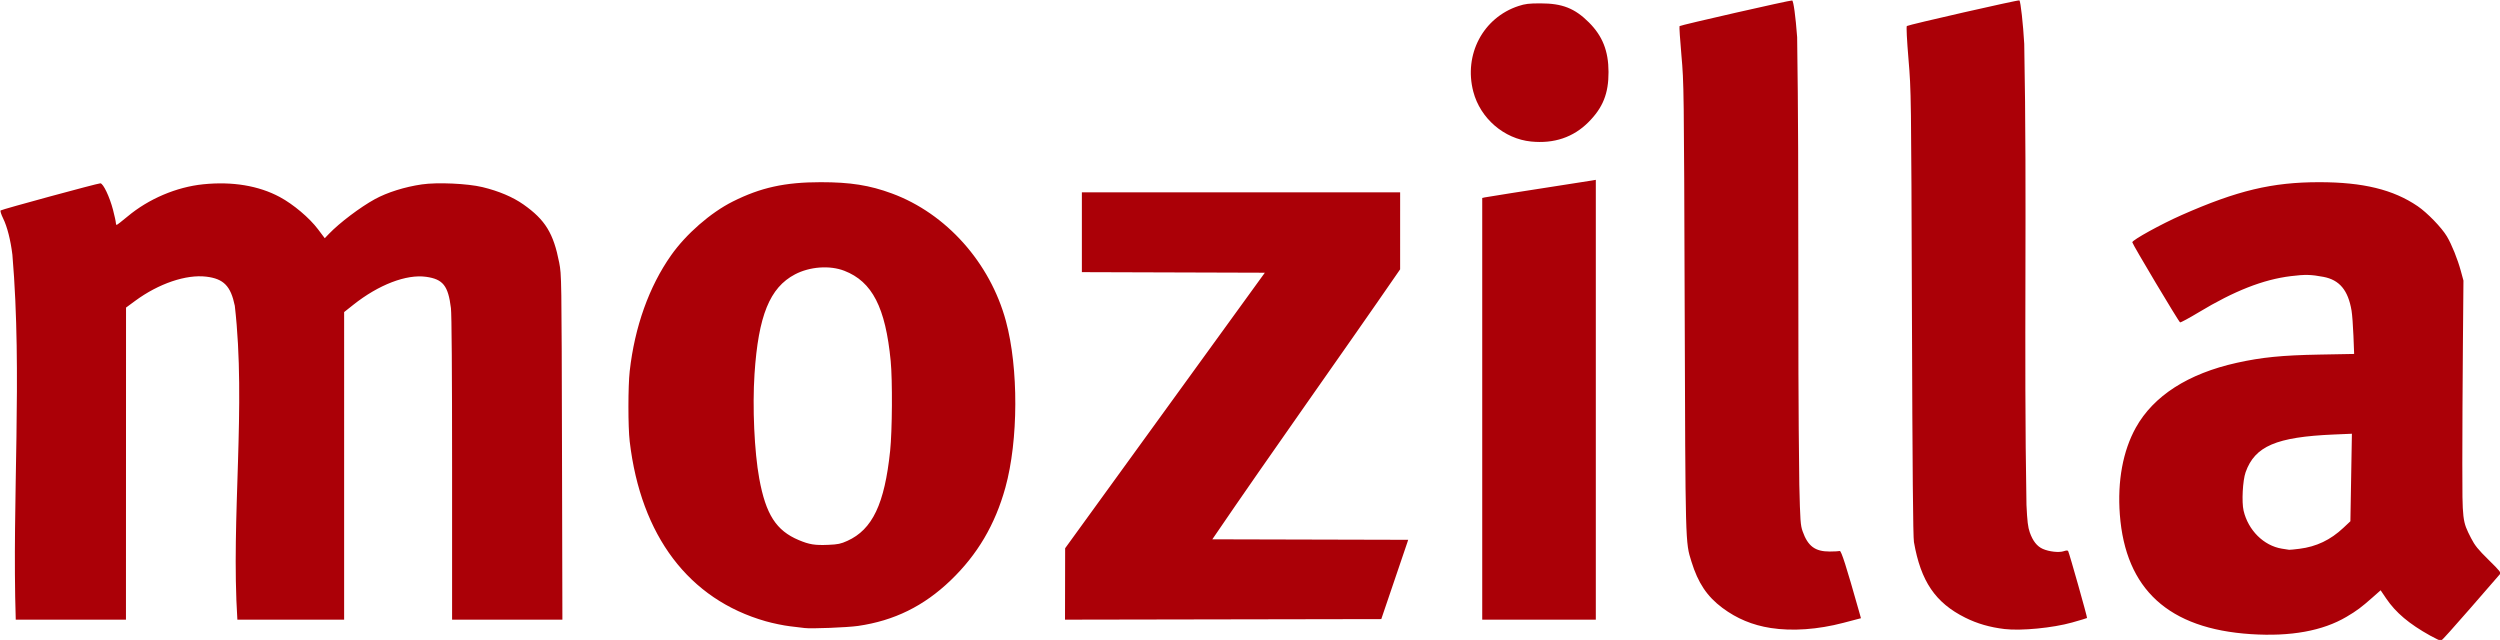 <?xml version="1.0" encoding="UTF-8" standalone="no"?>
<svg width="2223px" height="569px" viewBox="0 0 2223 569" version="1.1" xmlns="http://www.w3.org/2000/svg" xmlns:xlink="http://www.w3.org/1999/xlink" xmlns:sketch="http://www.bohemiancoding.com/sketch/ns">
    <!-- Generator: Sketch 3.0.4 (8053) - http://www.bohemiancoding.com/sketch -->
    <title>mozilla</title>
    <desc>Created with Sketch.</desc>
    <defs></defs>
    <g id="Page-1" stroke="none" stroke-width="1" fill="none" fill-rule="evenodd" sketch:type="MSPage">
        <g id="Mozilla_Corporation_logo" sketch:type="MSLayerGroup" fill="#AB0007">
            <g id="layer1" sketch:type="MSShapeGroup">
                <path d="M2160.995,565.225 C2142.23,554.8 2130.322,544.762 2121.809,532.191 L2116.859,524.881 L2109.679,531.229 C2099.632,540.112 2095.663,543.066 2086.5,548.481 C2065.301,561.009 2036.849,566.162 2001.5,563.874 C1928.385,559.143 1889.977,524.086 1884.958,457.5 C1882.724,427.87 1887.686,400.915 1899.176,380.261 C1914.917,351.964 1945.725,332.188 1989.001,322.601 C2011.135,317.698 2029.088,315.911 2062.399,315.295 L2093.297,314.724 L2092.68,298.612 C2092.341,289.75 2091.586,279.671 2091.004,276.213 C2087.948,258.08 2080.305,248.901 2066,246.188 C2054.932,244.089 2049.807,243.972 2037.068,245.529 C2012.423,248.541 1986.732,258.63 1955.047,277.739 C1946.548,282.864 1939.114,286.874 1938.526,286.649 C1937.336,286.192 1895.982,216.876 1896.032,215.421 C1896.102,213.376 1921.743,199.248 1940,191.194 C1989.433,169.39 2020.374,162 2062.241,162 C2101.171,162 2128.064,168.554 2149.777,183.334 C2158.289,189.128 2171.107,202.367 2175.767,210.177 C2180.05,217.357 2185.309,230.404 2188.189,241 L2190.5,249.5 L2190,308 C2189.725,340.175 2189.5,386.975 2189.5,412 C2189.5,463.309 2189.502,463.329 2197.267,478.5 C2200.636,485.081 2203.394,488.5 2212.814,497.774 C2223.332,508.13 2224.142,509.189 2222.75,510.774 C2221.916,511.723 2210.1,525.325 2196.493,541 C2182.886,556.675 2171.246,569.601 2170.626,569.725 C2170.007,569.848 2165.673,567.823 2160.995,565.225 L2160.995,565.225 Z M2044.672,487.982 C2059.756,486.091 2072.26,480.128 2083.738,469.353 L2089.973,463.5 L2090.641,424.59 L2091.309,385.68 L2075.123,386.372 C2024.112,388.553 2005.039,396.716 1996.8,419.895 C1994.204,427.2 1993.195,446.438 1995.006,454.116 C1999.116,471.543 2012.902,485.23 2029,487.866 C2032.025,488.361 2034.962,488.819 2035.526,488.883 C2036.091,488.947 2040.207,488.542 2044.672,487.982 L2044.672,487.982 Z M1574.535,558.413 C1558.348,555.898 1544.334,550.063 1531.53,540.507 C1517.906,530.339 1509.898,518.361 1504.036,499.382 C1498.569,481.682 1498.705,486.787 1498.014,272.5 C1497.386,77.977 1497.335,74.055 1495.122,49.149 C1493.883,35.206 1493.129,23.538 1493.446,23.221 C1494.358,22.309 1592.378,-0.016 1593.576,0.416 C1594.786,0.852 1596.625,14.334 1598.02,33 C1600.015,165.655 1598.164,298.341 1599.946,431 C1600.713,463.155 1600.99,467.058 1602.883,472.427 C1607.55,485.66 1613.974,490.452 1627,490.416 C1631.125,490.405 1635.136,490.194 1635.913,489.948 C1637.232,489.53 1641.811,503.848 1652.759,542.611 L1654.767,549.721 L1639.133,553.825 C1616.42,559.787 1593.742,561.398 1574.535,558.413 L1574.535,558.413 Z M1782.5,559.344 C1769.398,557.788 1758.14,554.534 1747.5,549.228 C1720.903,535.963 1707.972,516.907 1701.878,482 C1701.073,477.39 1700.553,418.21 1700.087,278.5 C1699.433,82.222 1699.422,81.395 1697.037,52.728 C1695.574,35.149 1695.005,23.64 1695.572,23.142 C1696.801,22.063 1795.02,-0.313 1795.671,0.338 C1796.748,1.414 1798.957,21.355 1799.954,39 C1802.56,175.645 1799.505,312.352 1801.94,449 C1802.616,463.486 1803.25,468.77 1804.863,473.355 C1807.569,481.047 1811.323,485.813 1816.471,488.09 C1822.098,490.579 1830.993,491.547 1835.098,490.116 C1837.229,489.373 1838.581,489.321 1838.98,489.968 C1839.945,491.529 1856.211,549.122 1855.803,549.531 C1855.602,549.732 1849.601,551.536 1842.469,553.54 C1825.303,558.363 1797.169,561.086 1782.5,559.344 L1782.5,559.344 Z M715.5,558.444 C713.85,558.221 708,557.518 702.5,556.881 C697,556.245 687.293,554.243 680.93,552.433 C612.55,532.979 569.828,476.512 559.929,392.5 C558.412,379.626 558.42,343.534 559.943,330 C564.384,290.536 577.141,254.838 596.752,227 C610.051,208.121 631.889,189.079 651.549,179.218 C676.377,166.763 697.97,162.011 729.757,162.004 C756.163,161.999 773.182,164.693 793.078,172.029 C841.359,189.831 880.358,233.479 894.46,285.5 C905.772,327.227 905.57,391.654 893.996,433.5 C884.856,466.546 869.132,493.205 845.29,516.079 C821.447,538.953 795.108,551.914 763,556.573 C753.549,557.944 721.224,559.218 715.5,558.444 L715.5,558.444 Z M753.494,480.93 C775.787,470.822 786.569,448.139 791.503,400.973 C793.386,382.969 793.665,338.204 792.002,321 C787.395,273.356 775.605,250.413 750.781,240.783 C737.825,235.757 720.013,237.056 706.851,243.987 C684.454,255.78 674.331,280.717 670.92,332.5 C668.975,362.031 670.765,401.671 675.12,425.5 C680.96,457.453 690.168,471.803 710.245,480.238 C719.664,484.196 724.569,484.985 736.566,484.472 C745.145,484.105 747.645,483.582 753.494,480.93 L753.494,480.93 Z M11.017,226.489 C9.42,213.424 6.399,201.556 2.82,194.286 C1.011,190.612 0.068,187.579 0.592,187.121 C1.691,186.159 86.818,163 89.257,163 C91.757,163 97.497,175.041 100.493,186.571 C101.872,191.877 103,197.07 103,198.109 C103,199.149 103.338,199.99 103.75,199.978 C104.162,199.966 108.55,196.569 113.5,192.43 C132.156,176.828 156.875,166.312 180.617,163.875 C206.589,161.209 229.988,165.093 248.786,175.188 C260.82,181.651 275.145,193.736 282.774,203.861 L288.771,211.819 L292.635,207.801 C301.969,198.095 320.347,184.222 333.25,177.139 C344.284,171.083 359.908,166.169 375.16,163.959 C388.846,161.977 415.839,163.188 429,166.376 C443.555,169.901 456.069,175.206 465.491,181.846 C484.824,195.471 492.168,207.422 497.229,233.5 C499.342,244.384 499.368,246.116 499.721,397.75 L500.078,551 L402,551 L402,416.724 C402,330.399 401.631,279.421 400.966,273.974 C398.535,254.053 393.923,248.24 378.879,246.137 C361.337,243.684 336.646,253.174 314.192,271 L306.004,277.5 L306,551 L211.074,551 C205.264,460.344 219.078,361.413 208.787,271.886 C205.155,254.306 198.878,247.883 183.5,246.012 C165.542,243.827 141.1,252.126 120.216,267.5 L112.066,273.5 L112,551 L14,551 C10.615,443.669 20.058,333.292 11.017,226.489 L11.017,226.489 Z M947.123,487.5 L1124.698,242.5 L962,241.988 L962,171 L1245,171 L1244.996,239.5 C1189.692,319.764 1132.888,399.004 1078,479.556 L1252.135,480 L1251.426,482.25 L1228.231,550.5 L947,551.007 L947.123,487.5 L947.123,487.5 Z M1318,176.038 L1320.25,175.524 C1352.043,170.255 1383.934,165.602 1415.75,160.476 L1419,159.909 L1419,551 L1318,551 L1318,176.038 L1318,176.038 Z M1361.5,125.858 C1337.386,123.452 1316.284,105.252 1310.061,81.491 C1301.42,48.503 1318.759,15.667 1350.268,5.346 C1356.219,3.397 1359.523,3 1369.811,3 C1389.196,3 1400.305,7.374 1412.894,19.963 C1424.994,32.063 1430.249,45.359 1430.299,64 C1430.351,83.185 1425.33,95.72 1412.405,108.676 C1399.024,122.088 1381.841,127.888 1361.5,125.858 L1361.5,125.858 Z" id="path2320"></path>
            </g>
        </g>
    </g>
</svg>